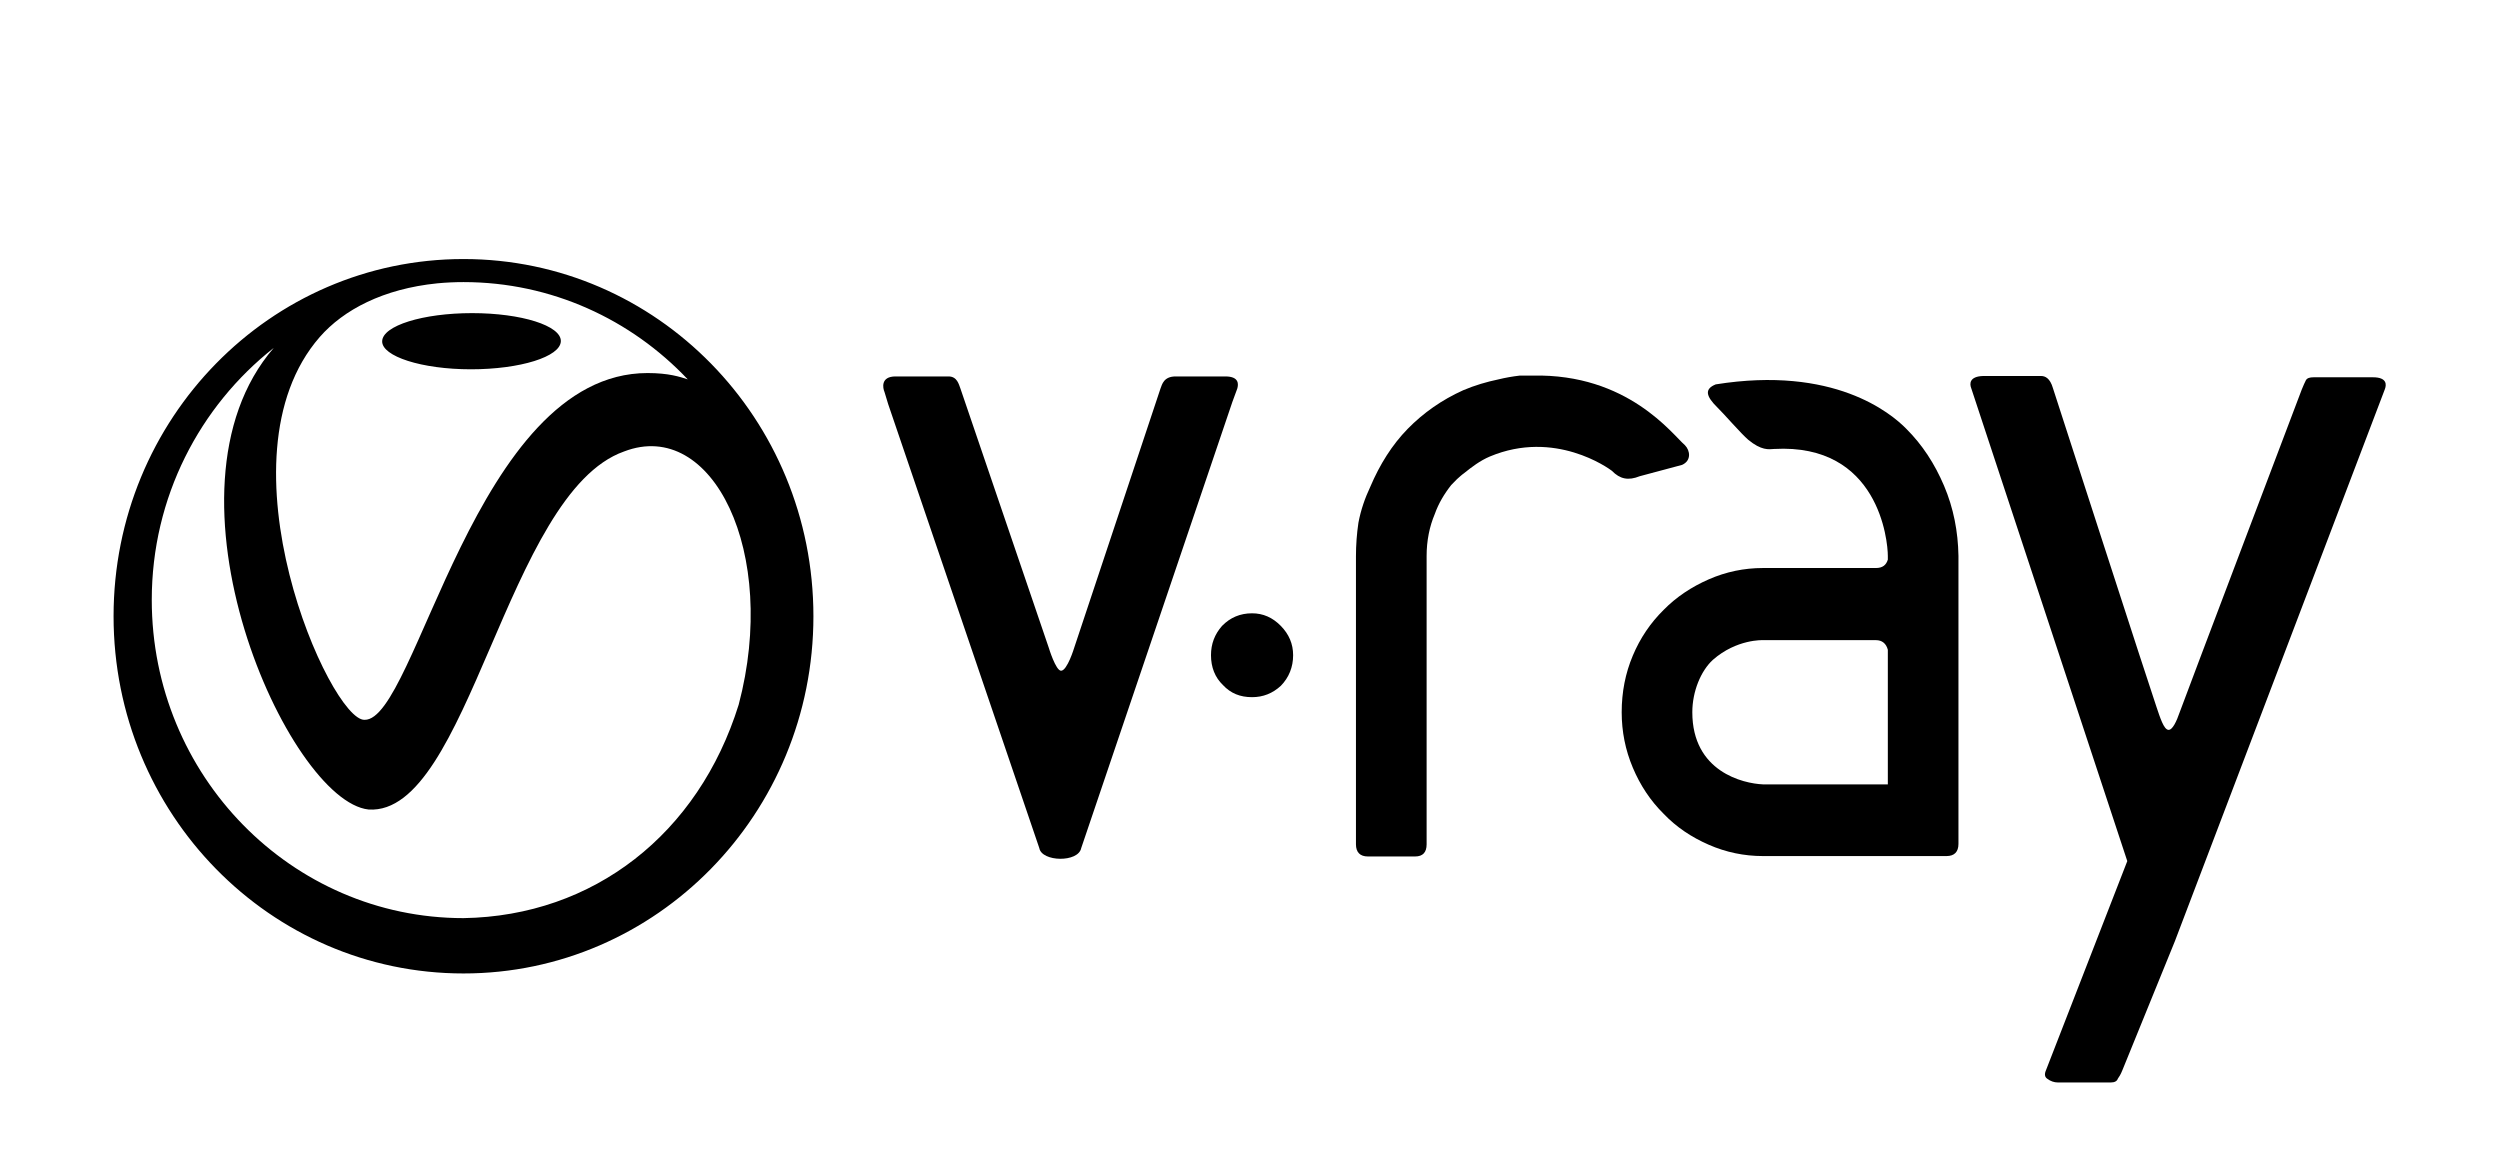 <?xml version="1.0" encoding="UTF-8" standalone="no"?><svg width="68px" height="32px" viewBox="0 0 68 32" version="1.1" xmlns="http://www.w3.org/2000/svg" xmlns:xlink="http://www.w3.org/1999/xlink">        <title>v-ray-w</title>    <desc>Created with Sketch.</desc>    <defs></defs>    <g id="Page-1" stroke="none" stroke-width="1" fill="none" fill-rule="evenodd">        <g id="v-ray-w">            <g>                <g id="Layer_1" transform="translate(3, 7)" fill="#000">                    <g id="Group">                        <path d="M21.158,3.991 L21.058,3.661 C21.013,3.558 20.946,3.239 21.359,3.239 L21.907,3.239 L22.8,3.239 C23.035,3.239 23.08,3.455 23.124,3.569 L25.526,10.617 C25.526,10.617 25.716,11.244 25.861,11.244 C26.029,11.244 26.219,10.617 26.219,10.617 L28.565,3.569 C28.609,3.455 28.654,3.239 28.978,3.239 L30.33,3.239 C30.71,3.239 30.687,3.455 30.654,3.569 L30.52,3.934 L26.409,16.068 C26.33,16.467 25.336,16.445 25.269,16.068 L21.158,3.991 L21.158,3.991 Z" id="Shape"></path>                        <path d="M54.862,16.422 L50.617,3.558 C50.572,3.444 50.561,3.239 50.941,3.227 L52.516,3.227 C52.627,3.227 52.761,3.284 52.84,3.558 C52.84,3.558 55.554,11.951 55.655,12.225 C55.755,12.522 55.856,12.841 55.979,12.852 C56.09,12.864 56.202,12.624 56.292,12.362 C56.414,12.02 59.609,3.592 59.609,3.592 C59.654,3.49 59.688,3.398 59.721,3.341 C59.755,3.284 59.822,3.262 59.933,3.262 L60.939,3.262 L61.542,3.262 C61.944,3.262 61.911,3.478 61.866,3.592 L56.157,18.6 L54.728,22.112 C54.683,22.226 54.638,22.295 54.605,22.34 C54.582,22.409 54.515,22.443 54.415,22.443 L52.974,22.443 C52.873,22.443 52.773,22.409 52.683,22.34 C52.616,22.295 52.605,22.215 52.65,22.112 L54.862,16.422 L54.862,16.422 Z" id="Shape"></path>                        <path d="M29.939,10.822 C29.939,10.514 30.039,10.252 30.24,10.024 C30.464,9.796 30.732,9.682 31.056,9.682 C31.357,9.682 31.614,9.796 31.838,10.024 C32.061,10.252 32.173,10.514 32.173,10.822 C32.173,11.142 32.061,11.427 31.838,11.655 C31.614,11.86 31.357,11.963 31.056,11.963 C30.732,11.963 30.475,11.86 30.263,11.632 C30.05,11.427 29.939,11.153 29.939,10.822" id="Shape"></path>                        <path d="M37.524,5.417 C37.256,5.531 37.032,5.702 36.82,5.873 C36.753,5.919 36.697,5.976 36.63,6.033 L36.474,6.192 C36.284,6.432 36.128,6.694 36.027,6.979 C35.882,7.321 35.804,7.709 35.804,8.12 L35.804,15.966 C35.804,16.182 35.703,16.296 35.491,16.296 L34.206,16.296 C33.994,16.296 33.882,16.182 33.882,15.966 L33.882,8.131 C33.882,7.823 33.905,7.515 33.949,7.219 C34.016,6.865 34.128,6.546 34.273,6.238 C34.53,5.634 34.865,5.098 35.29,4.664 C35.714,4.231 36.217,3.877 36.798,3.615 C37.122,3.478 37.435,3.387 37.759,3.319 C37.948,3.273 38.138,3.239 38.339,3.216 L38.686,3.216 C41.277,3.159 42.484,4.812 42.83,5.109 C42.975,5.257 43.009,5.531 42.752,5.645 L41.601,5.953 C41.289,6.078 41.065,6.033 40.842,5.805 C40.752,5.736 39.289,4.676 37.524,5.417" id="Shape"></path>                        <path d="M48.349,14.335 L44.953,14.335 C44.417,14.312 43.031,13.993 43.031,12.373 C43.031,11.803 43.266,11.244 43.59,10.948 C44.238,10.378 44.953,10.412 44.953,10.412 L48.025,10.412 C48.192,10.412 48.304,10.503 48.349,10.674 L48.349,14.335 L48.349,14.335 Z M49.879,6.215 C49.622,5.611 49.287,5.098 48.852,4.664 C48.427,4.231 46.874,2.942 43.668,3.455 C43.355,3.581 43.4,3.775 43.713,4.083 C43.847,4.208 44.372,4.812 44.551,4.961 C44.908,5.257 45.109,5.223 45.254,5.212 C48.103,5.052 48.349,7.709 48.349,8.12 L48.349,8.222 C48.304,8.371 48.204,8.45 48.025,8.45 L44.953,8.45 C44.439,8.45 43.947,8.553 43.478,8.758 C43.009,8.964 42.596,9.237 42.249,9.591 C41.892,9.944 41.613,10.355 41.412,10.834 C41.21,11.313 41.11,11.826 41.11,12.373 C41.11,12.898 41.21,13.4 41.412,13.879 C41.613,14.358 41.892,14.78 42.249,15.133 C42.596,15.498 43.009,15.772 43.478,15.977 C43.947,16.182 44.439,16.285 44.953,16.285 L48.572,16.285 L48.673,16.285 L49.946,16.285 C50.159,16.285 50.27,16.171 50.27,15.954 L50.27,8.12 C50.259,7.458 50.136,6.82 49.879,6.215 L49.879,6.215 Z" id="Shape"></path>                        <path d="M9.808,3.045 C11.149,3.045 12.244,2.703 12.255,2.281 C12.266,1.859 11.182,1.517 9.842,1.517 C8.501,1.517 7.406,1.859 7.395,2.281 C7.384,2.691 8.468,3.045 9.808,3.045 M9.607,17.973 C4.926,17.973 1.128,14.095 1.128,9.317 C1.128,6.523 2.435,4.048 4.446,2.463 C1.061,6.375 4.848,14.791 7.027,15.019 C9.752,15.19 10.78,6.409 13.975,5.28 C16.377,4.356 18.187,8.028 17.092,12.168 C15.997,15.68 13.148,17.916 9.607,17.973 M5.697,2.167 C6.345,1.425 7.429,0.855 8.892,0.707 C9.127,0.684 9.373,0.673 9.607,0.673 C11.998,0.673 14.165,1.688 15.707,3.319 C15.494,3.25 15.193,3.147 14.612,3.147 C9.92,3.147 8.323,12.613 6.915,12.579 C5.988,12.613 2.804,5.485 5.697,2.167 M9.607,0.046 C4.346,0.046 0.089,4.391 0.089,9.762 C0.089,15.133 4.346,19.478 9.607,19.478 C14.858,19.478 19.125,15.133 19.125,9.762 C19.125,4.391 14.869,0.046 9.607,0.046" id="Shape"></path>                    </g>                </g>                <rect id="Rectangle-2-Copy-4" fill-opacity="0" fill="#D8D8D8" x="0" y="0" width="68" height="32"></rect>            </g>        </g>    </g></svg>
